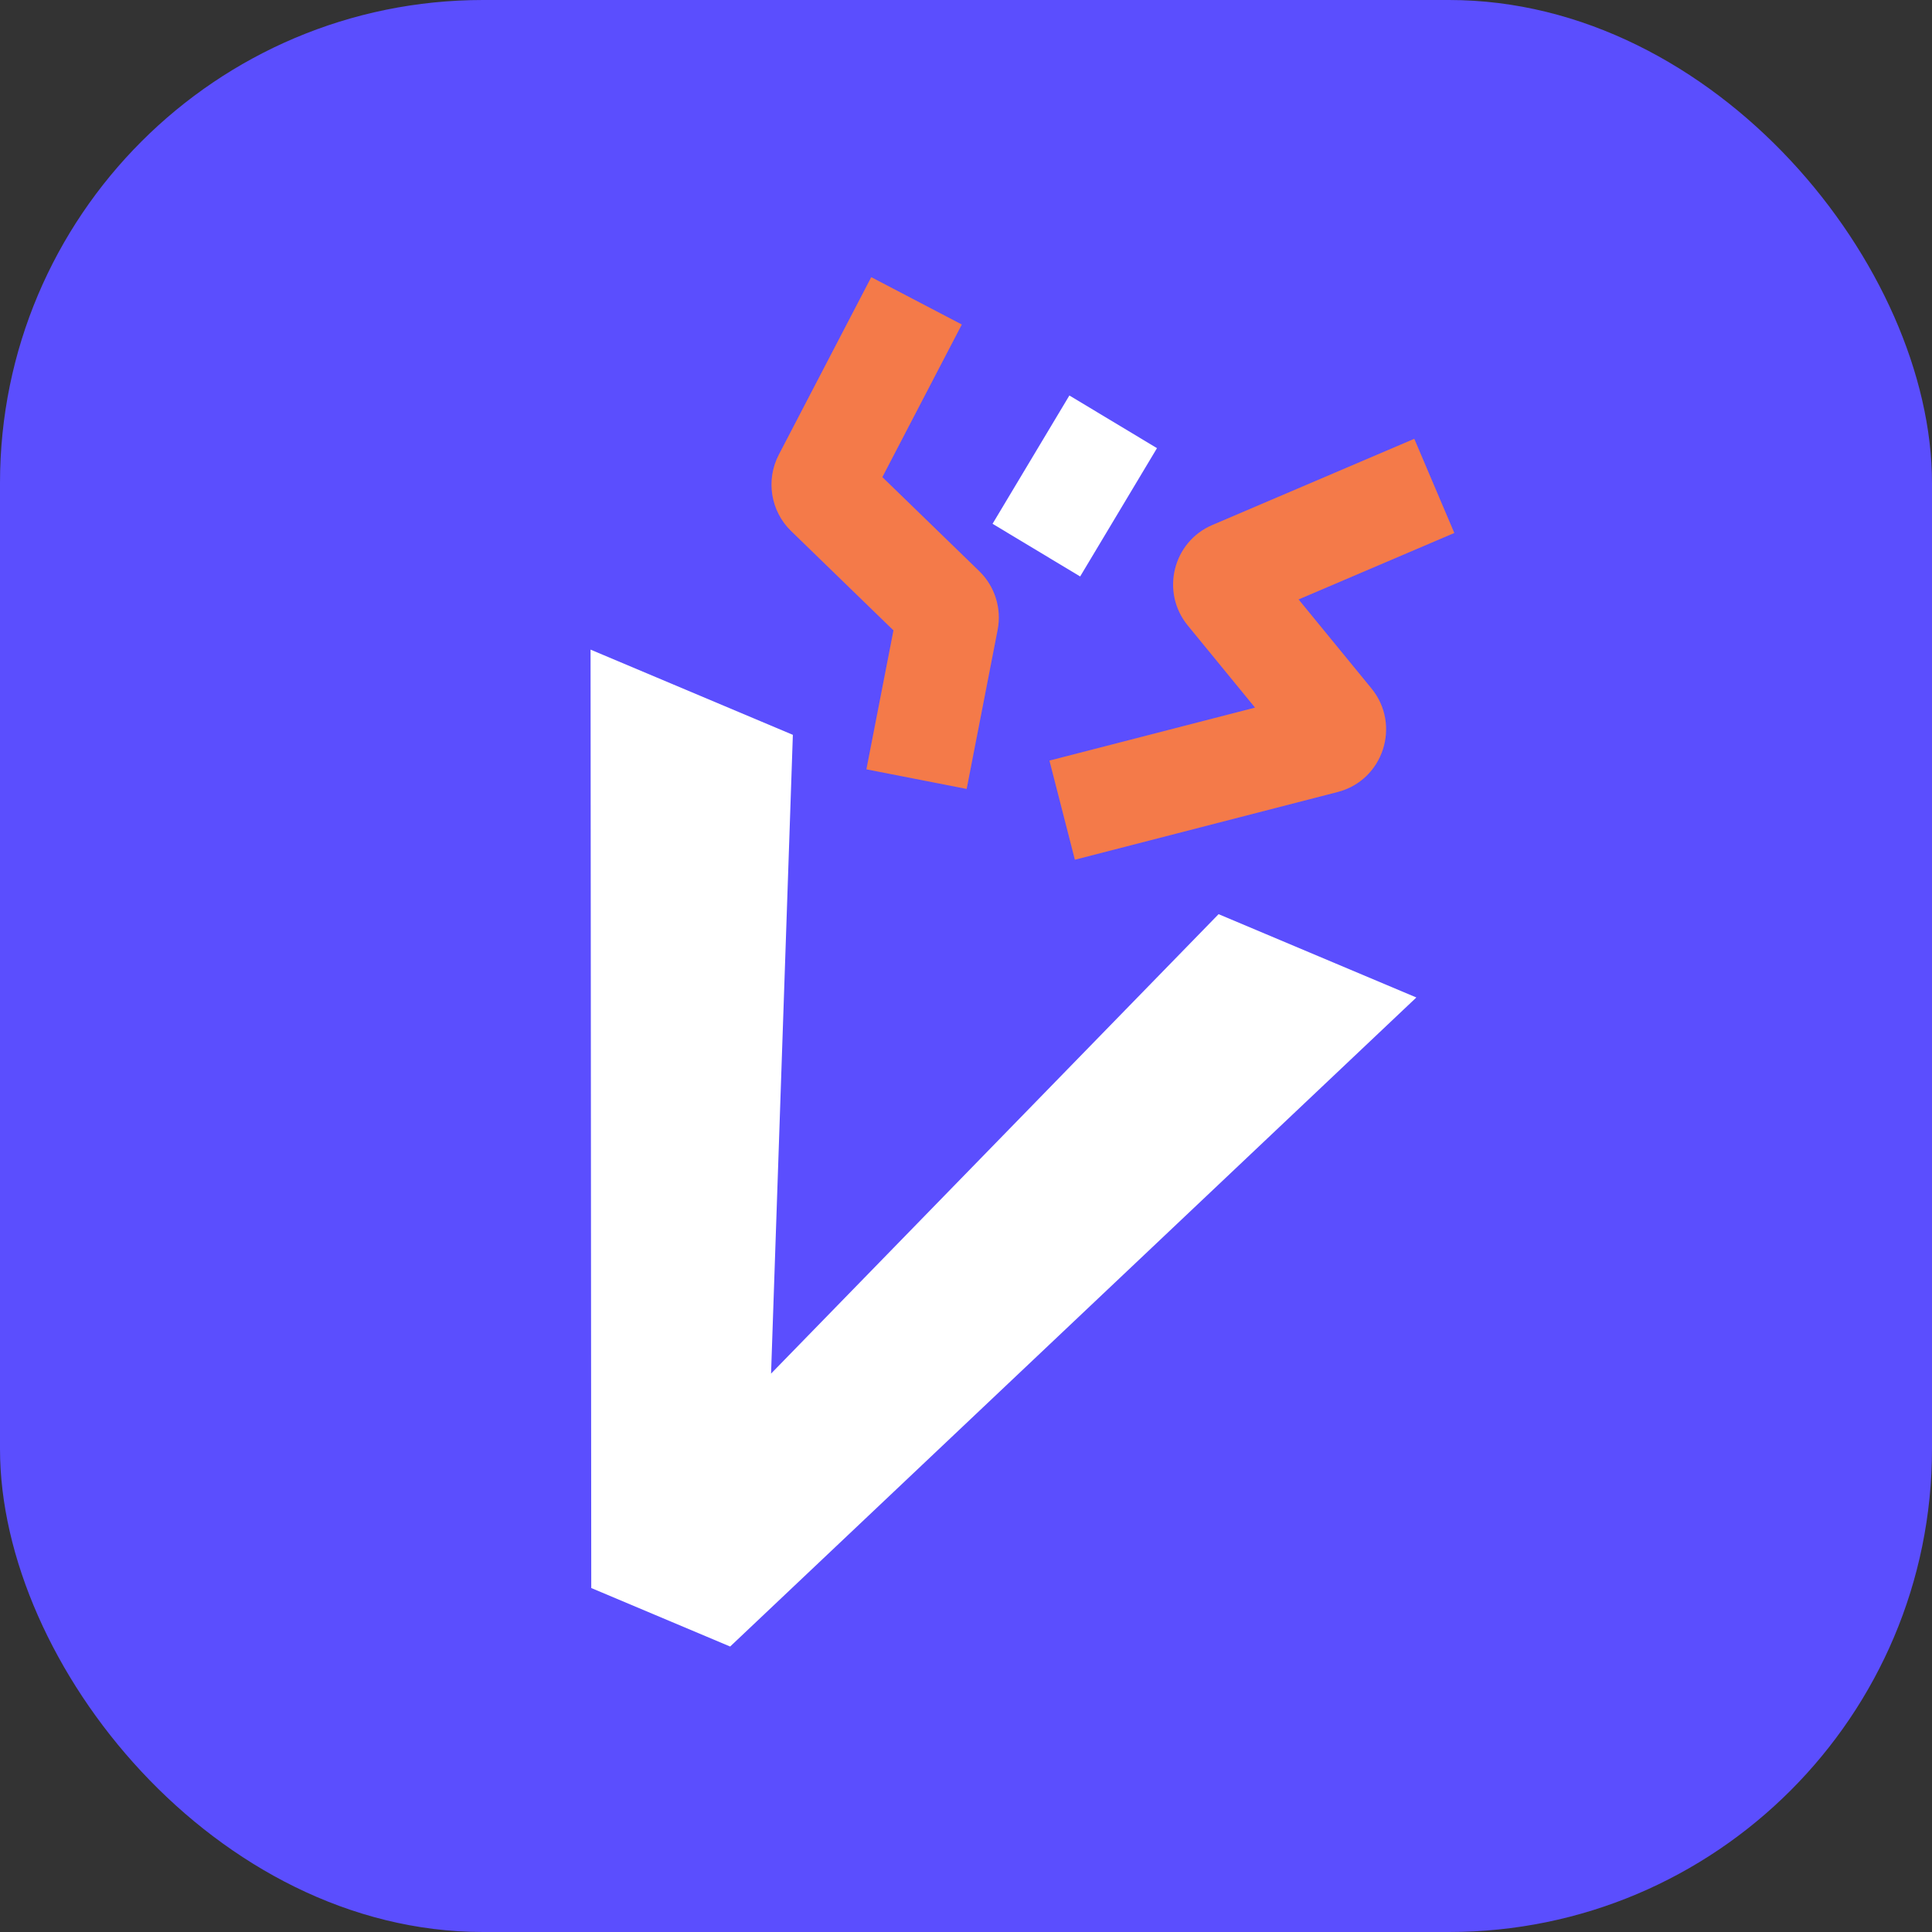 <svg width="1080" height="1080" viewBox="0 0 1080 1080" fill="none" xmlns="http://www.w3.org/2000/svg">
<rect x="0" y="0" width="1080" height="1080" fill="#333333" stroke="none"/>
<rect width="1080" height="1080" rx="270" fill="#5B4EFE"/>
<path d="M330.516 887.715L330.128 363.142L443.214 410.778L430.023 797.285L405.598 793.962L681.199 511.026L791.753 557.596L408.157 920.42L330.516 887.715Z" fill="white"/>
<path d="M537.661 181.401L493.246 266.702L547.376 319.247C556.14 327.755 560.017 340.126 557.68 352.126L540.371 441.019L484.321 430.06L499.444 352.39L442.236 296.856C430.769 285.725 427.969 268.364 435.354 254.18L487.03 154.932L537.661 181.401Z" fill="#F47A49"/>
<path d="M747.737 442.749C773.275 436.169 783.364 405.249 766.638 384.822L725.918 335.094L812.975 297.939L790.596 245.292L677.713 293.47C655.582 302.915 648.705 331.011 663.964 349.645L701.562 395.563L586.639 425.174L600.862 480.595L747.737 442.749Z" fill="#F47A49"/>
<path d="M554.843 292.807L603.812 322.248L646.761 250.52L597.792 221.079L554.843 292.807Z" fill="white"/>
</svg>
